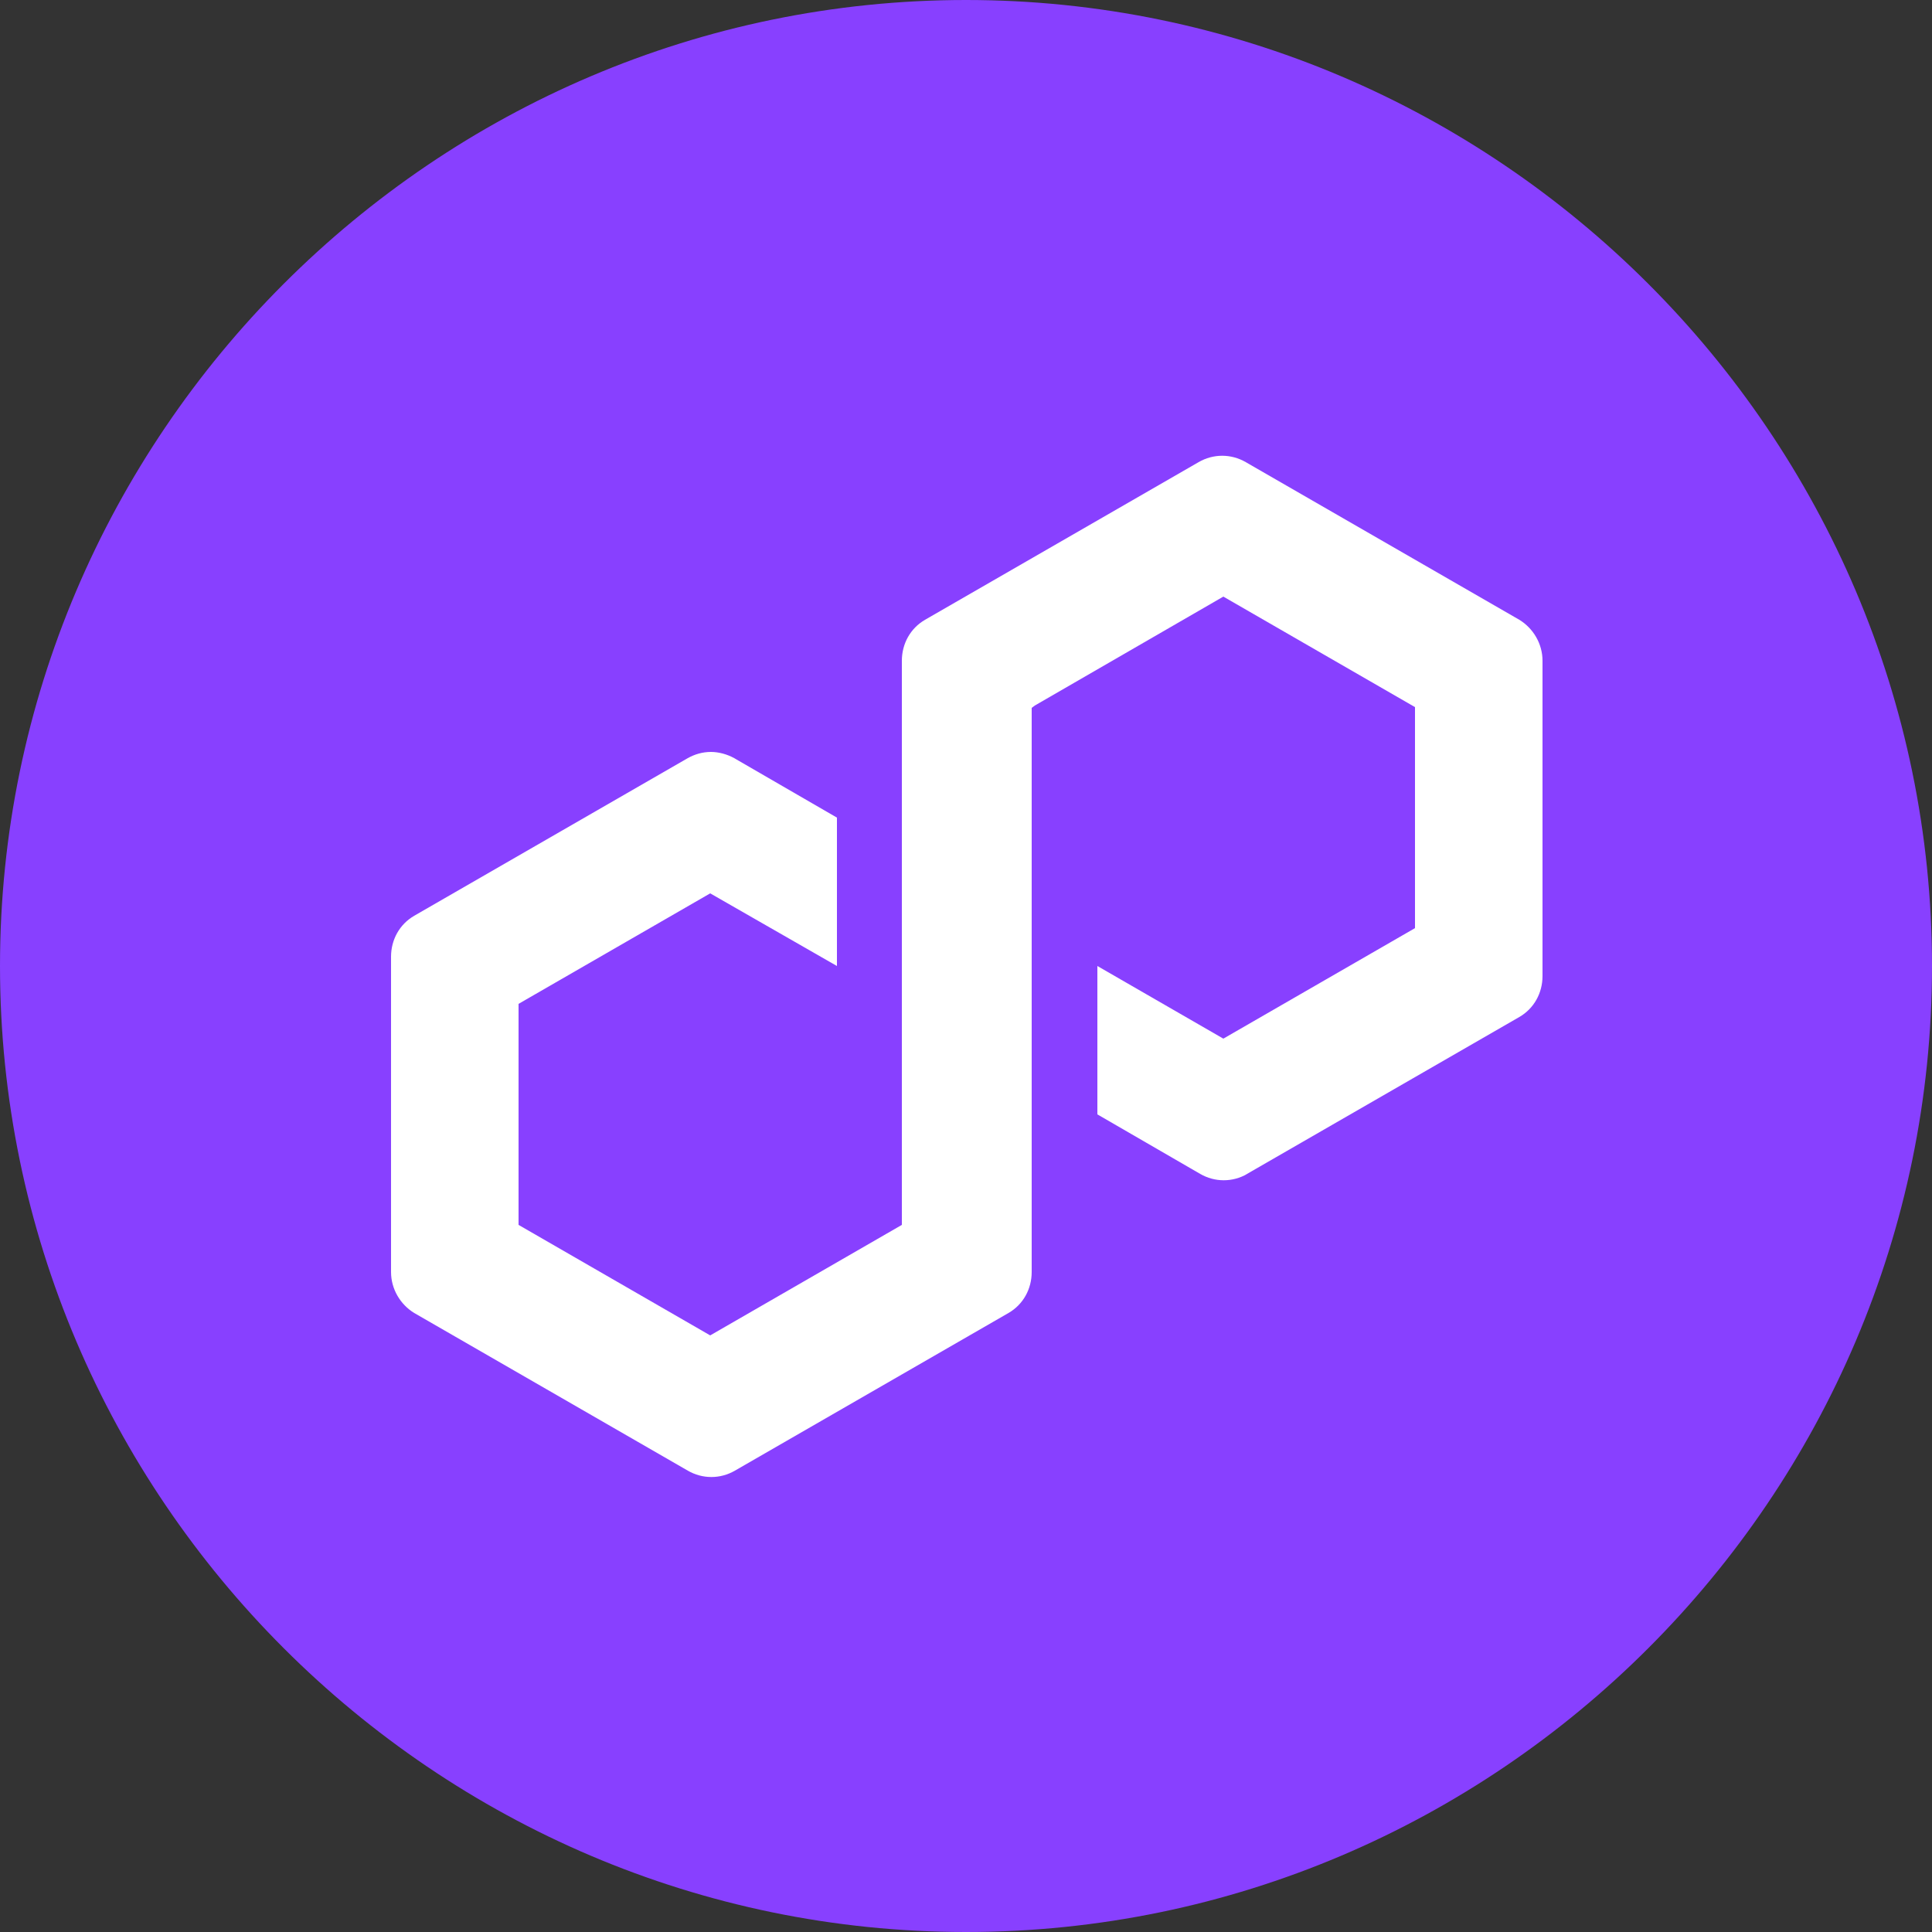 <?xml version="1.0" encoding="UTF-8"?>
<svg xmlns:xodm="http://www.corel.com/coreldraw/odm/2003" xmlns="http://www.w3.org/2000/svg" xmlns:xlink="http://www.w3.org/1999/xlink" version="1.1" id="Layer_1" x="0px" y="0px" viewBox="0 0 2500 2500" style="enable-background:new 0 0 2500 2500;" xml:space="preserve">
<rect x="0" y="0" width="2500" height="2500" fill="#333333" stroke="none"/>
<style type="text/css">
	.st0{fill:url(#SVGID_1_);}
	.st1{fill:#FFFFFF;}
</style>
<g id="Layer_x0020_1">
	<g id="_1705781198752">
			<linearGradient id="SVGID_1_" gradientUnits="userSpaceOnUse" x1="-457.234" y1="2294.878" x2="2120.766" y2="713.878" gradientTransform="matrix(1 0 0 -1 0 2497.89)">
			<stop offset="0" style="stop-color:#A229C5"></stop>
			<stop offset="1" style="stop-color:#7B3FE4"></stop>
		</linearGradient>
		<path fill='#8840FF' d="M1250,2500L1250,2500c688,0,1250-563,1250-1250l0,0C2500,562,1937,0,1250,0l0,0C562,0,0,563,0,1250l0,0    C0,1938,563,2500,1250,2500z"></path>
		<path class="st1" d="M1612,1520l354-204c19-11,30-31,30-53V855c0-22-12-42-30-53l-354-204c-19-11-42-11-61,0l-354,204    c-19,11-30,31-30,53v730l-248,143l-248-143v-286l248-143l164,94v-192l-133-77c-9-5-20-8-30-8c-11,0-21,3-30,8l-354,204    c-19,11-30,31-30,53v408c0,22,12,42,30,53l354,204c19,11,42,11,61,0l354-204c19-11,30-31,30-53V916l4-3l244-141l248,143v286    l-248,143l-163-94v192l133,77c19,11,42,11,61,0l0,0L1612,1520z"></path>
	</g>
</g>
</svg>

